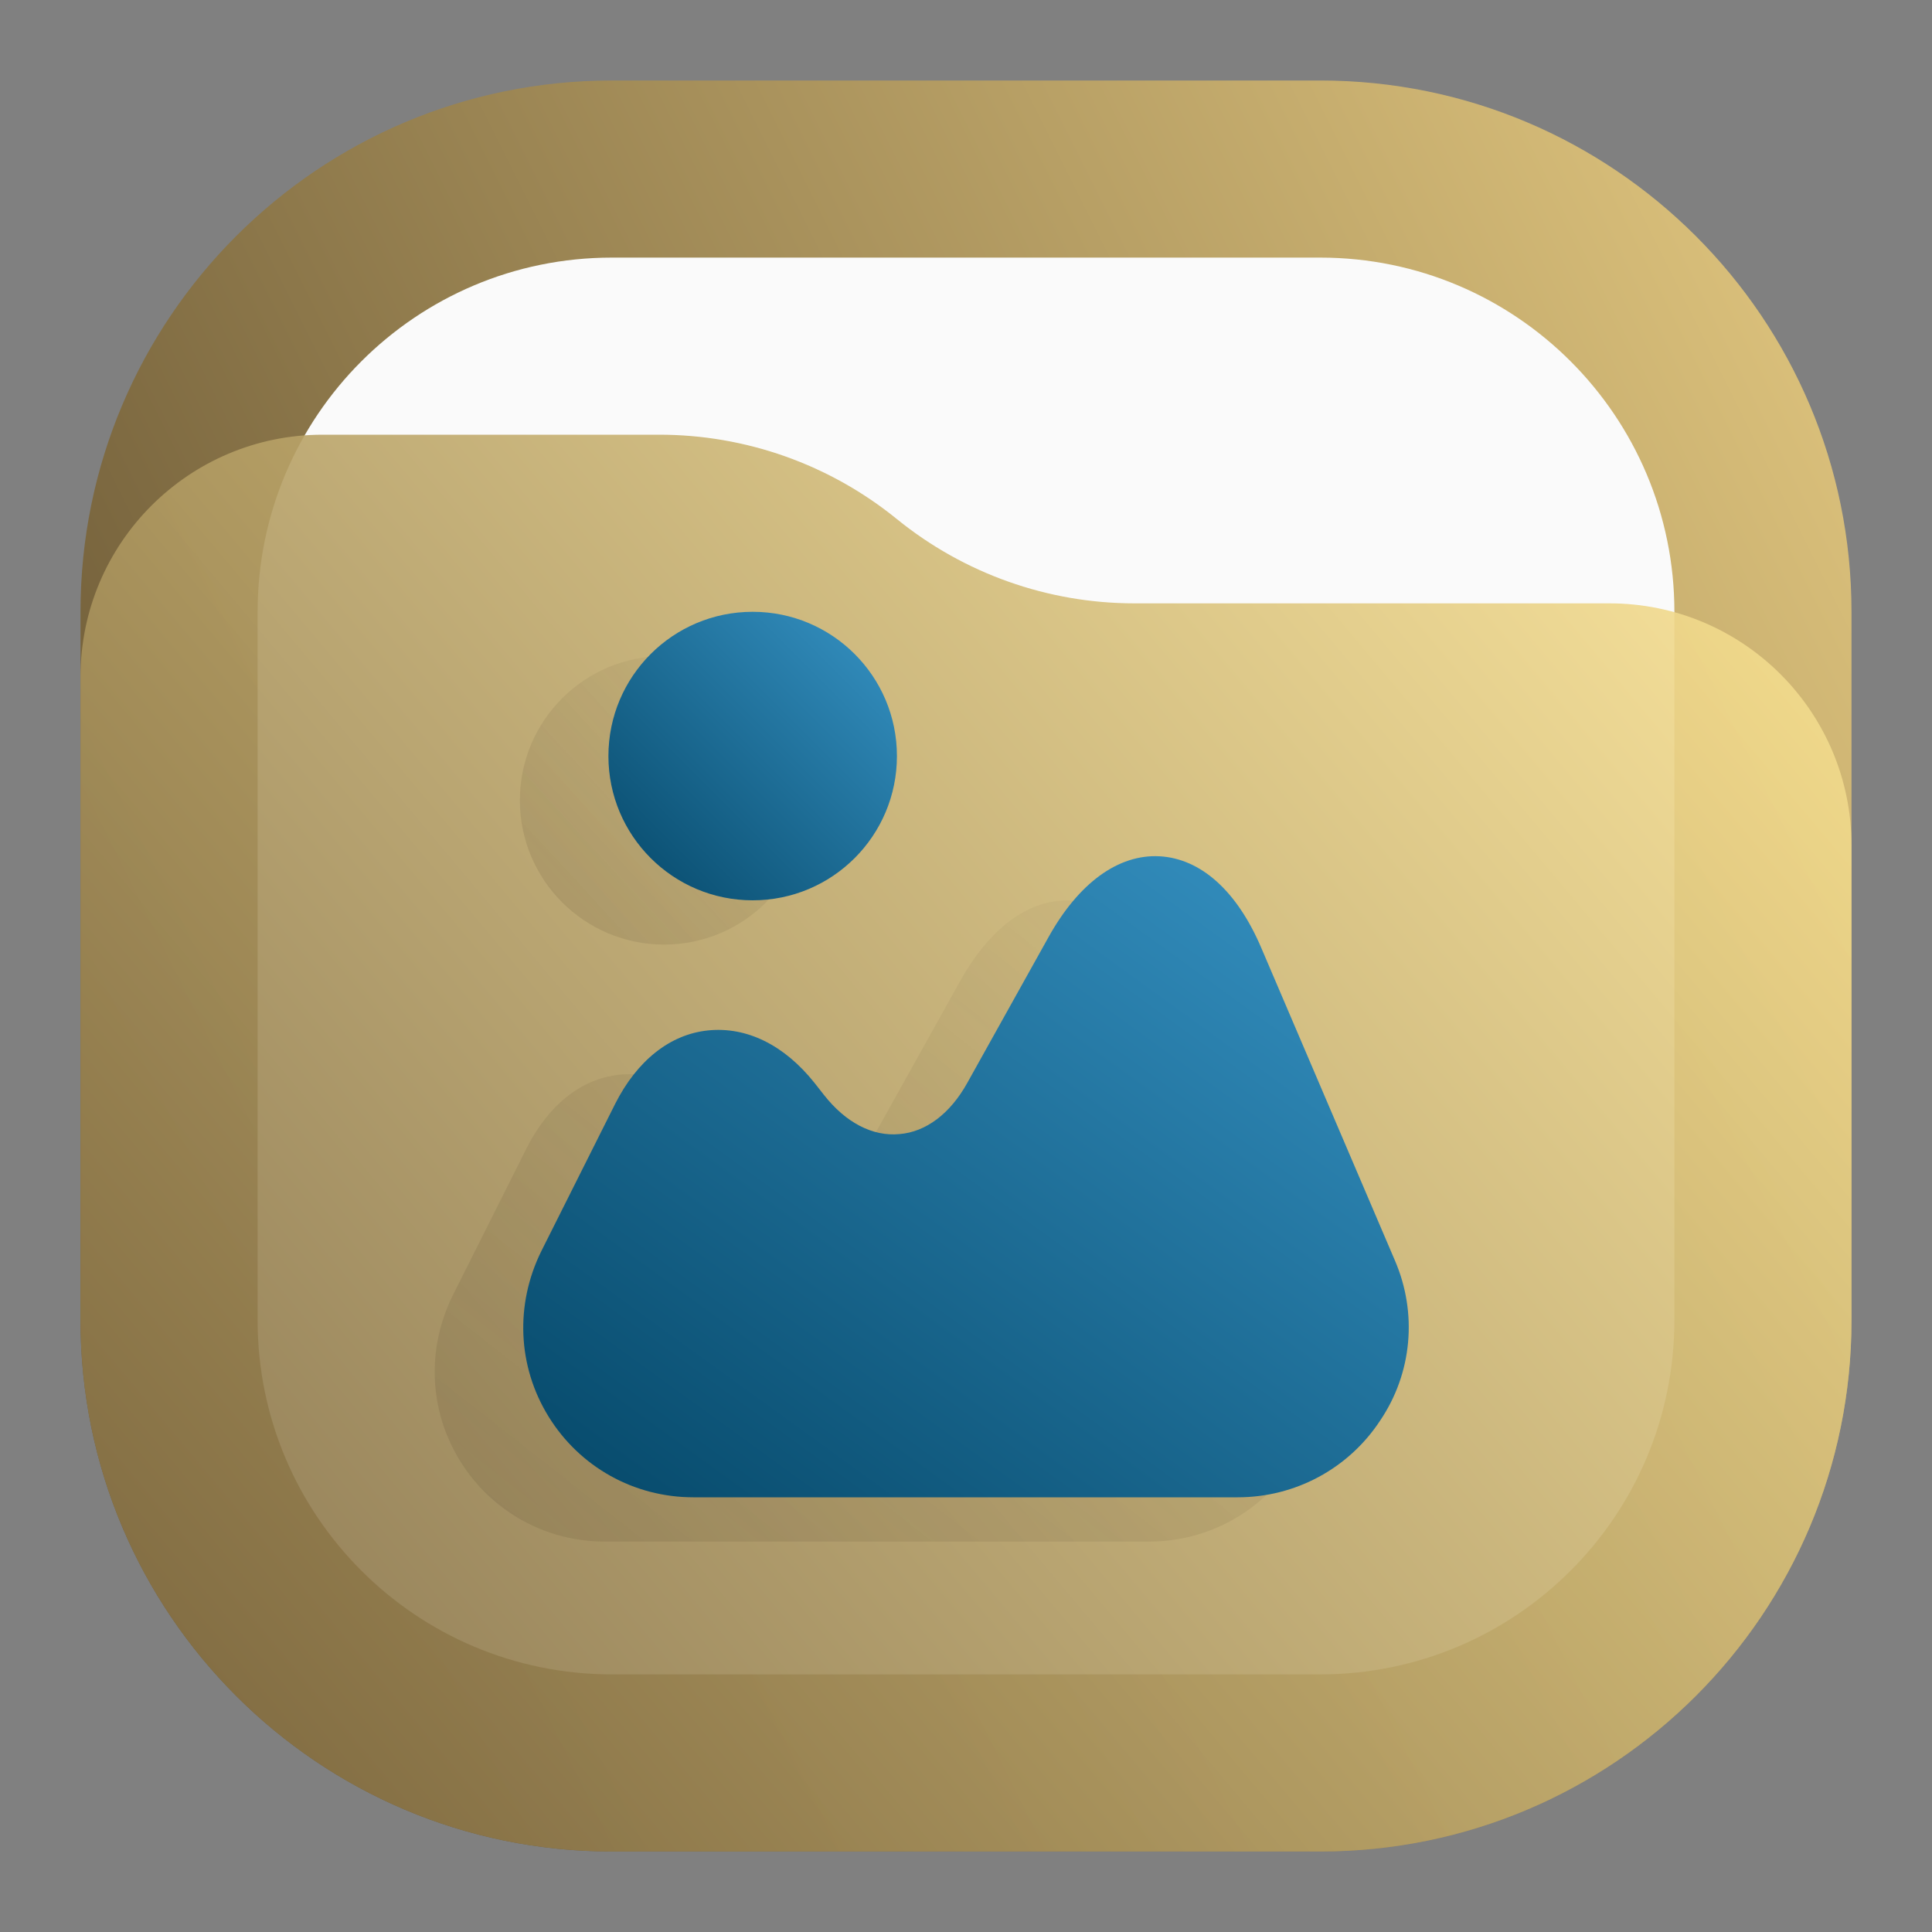 <svg width="24" height="24" viewBox="0 0 24 24" fill="none" xmlns="http://www.w3.org/2000/svg">
<rect x="0" y="0" width="24" height="24" fill="#808080" stroke="none"/>
<path d="M16.4 1H7.6C3.955 1 1 3.955 1 7.6V16.4C1 20.045 3.955 23 7.6 23H16.4C20.045 23 23 20.045 23 16.4V7.6C23 3.955 20.045 1 16.4 1Z" fill="url(#paint0_linear_35_2)"/>
<path d="M16.4 3.2H7.6C5.17 3.2 3.2 5.17 3.2 7.6V16.4C3.2 18.83 5.17 20.8 7.6 20.8H16.4C18.83 20.8 20.8 18.83 20.8 16.4V7.6C20.8 5.17 18.83 3.2 16.4 3.2Z" fill="#FAFAFA"/>
<path d="M1 8.408C1 6.747 2.347 5.4 4.008 5.4H8.19C9.265 5.4 10.307 5.77 11.141 6.448C11.975 7.125 13.016 7.495 14.091 7.495H19.992C21.653 7.495 23 8.842 23 10.503V16.4C23 20.045 20.045 23 16.4 23H7.6C3.955 23 1 20.045 1 16.4V8.408Z" fill="url(#paint1_linear_35_2)" fill-opacity="0.9"/>
<path d="M16.228 16.208L14.569 12.327C14.267 11.617 13.816 11.214 13.302 11.187C12.793 11.161 12.3 11.516 11.923 12.195L10.916 14.002C10.704 14.384 10.402 14.612 10.073 14.639C9.739 14.67 9.405 14.495 9.135 14.151L9.018 14.002C8.642 13.53 8.175 13.303 7.698 13.35C7.221 13.398 6.813 13.727 6.542 14.262L5.625 16.091C5.297 16.754 5.328 17.522 5.715 18.148C6.102 18.774 6.776 19.15 7.513 19.15H14.277C14.988 19.15 15.65 18.795 16.043 18.201C16.445 17.607 16.509 16.86 16.228 16.208Z" fill="url(#paint2_linear_35_2)" fill-opacity="0.5"/>
<path d="M8.25 11.734C9.24 11.734 10.042 10.931 10.042 9.942C10.042 8.952 9.24 8.15 8.25 8.15C7.26 8.15 6.458 8.952 6.458 9.942C6.458 10.931 7.26 11.734 8.25 11.734Z" fill="url(#paint3_linear_35_2)" fill-opacity="0.5"/>
<path d="M17.328 15.658L15.669 11.777C15.367 11.067 14.916 10.664 14.402 10.637C13.893 10.611 13.4 10.966 13.023 11.645L12.016 13.452C11.804 13.834 11.502 14.062 11.173 14.088C10.839 14.12 10.505 13.945 10.235 13.601L10.118 13.452C9.742 12.98 9.275 12.752 8.798 12.8C8.321 12.848 7.913 13.177 7.642 13.712L6.725 15.541C6.397 16.204 6.428 16.972 6.815 17.598C7.202 18.224 7.876 18.6 8.613 18.6H15.377C16.088 18.6 16.75 18.245 17.142 17.651C17.545 17.057 17.609 16.31 17.328 15.658Z" fill="url(#paint4_linear_35_2)"/>
<path d="M9.35 11.184C10.34 11.184 11.142 10.382 11.142 9.392C11.142 8.402 10.34 7.6 9.35 7.6C8.36 7.6 7.558 8.402 7.558 9.392C7.558 10.382 8.36 11.184 9.35 11.184Z" fill="url(#paint5_linear_35_2)"/>
<defs>
<linearGradient id="paint0_linear_35_2" x1="23" y1="1" x2="1" y2="12" gradientUnits="userSpaceOnUse">
<stop stop-color="#E3C880"/>
<stop offset="1" stop-color="#6F5C38"/>
</linearGradient>
<linearGradient id="paint1_linear_35_2" x1="23" y1="5.4" x2="1.429" y2="23.512" gradientUnits="userSpaceOnUse">
<stop stop-color="#FFE795"/>
<stop offset="1" stop-color="#7A653E"/>
</linearGradient>
<linearGradient id="paint2_linear_35_2" x1="4.3" y1="19.548" x2="14.387" y2="6.687" gradientUnits="userSpaceOnUse">
<stop stop-color="#54452A" stop-opacity="0.35"/>
<stop offset="1" stop-color="#54452A" stop-opacity="0"/>
</linearGradient>
<linearGradient id="paint3_linear_35_2" x1="6.1" y1="11.913" x2="10.759" y2="7.613" gradientUnits="userSpaceOnUse">
<stop stop-color="#54452A" stop-opacity="0.35"/>
<stop offset="1" stop-color="#54452A" stop-opacity="0"/>
</linearGradient>
<linearGradient id="paint4_linear_35_2" x1="18.6" y1="9.839" x2="9.521" y2="22.38" gradientUnits="userSpaceOnUse">
<stop stop-color="#3C9BCE"/>
<stop offset="1" stop-color="#00405F"/>
</linearGradient>
<linearGradient id="paint5_linear_35_2" x1="11.5" y1="7.242" x2="7.2" y2="11.542" gradientUnits="userSpaceOnUse">
<stop stop-color="#3C9BCE"/>
<stop offset="1" stop-color="#00405F"/>
</linearGradient>
</defs>
</svg>

